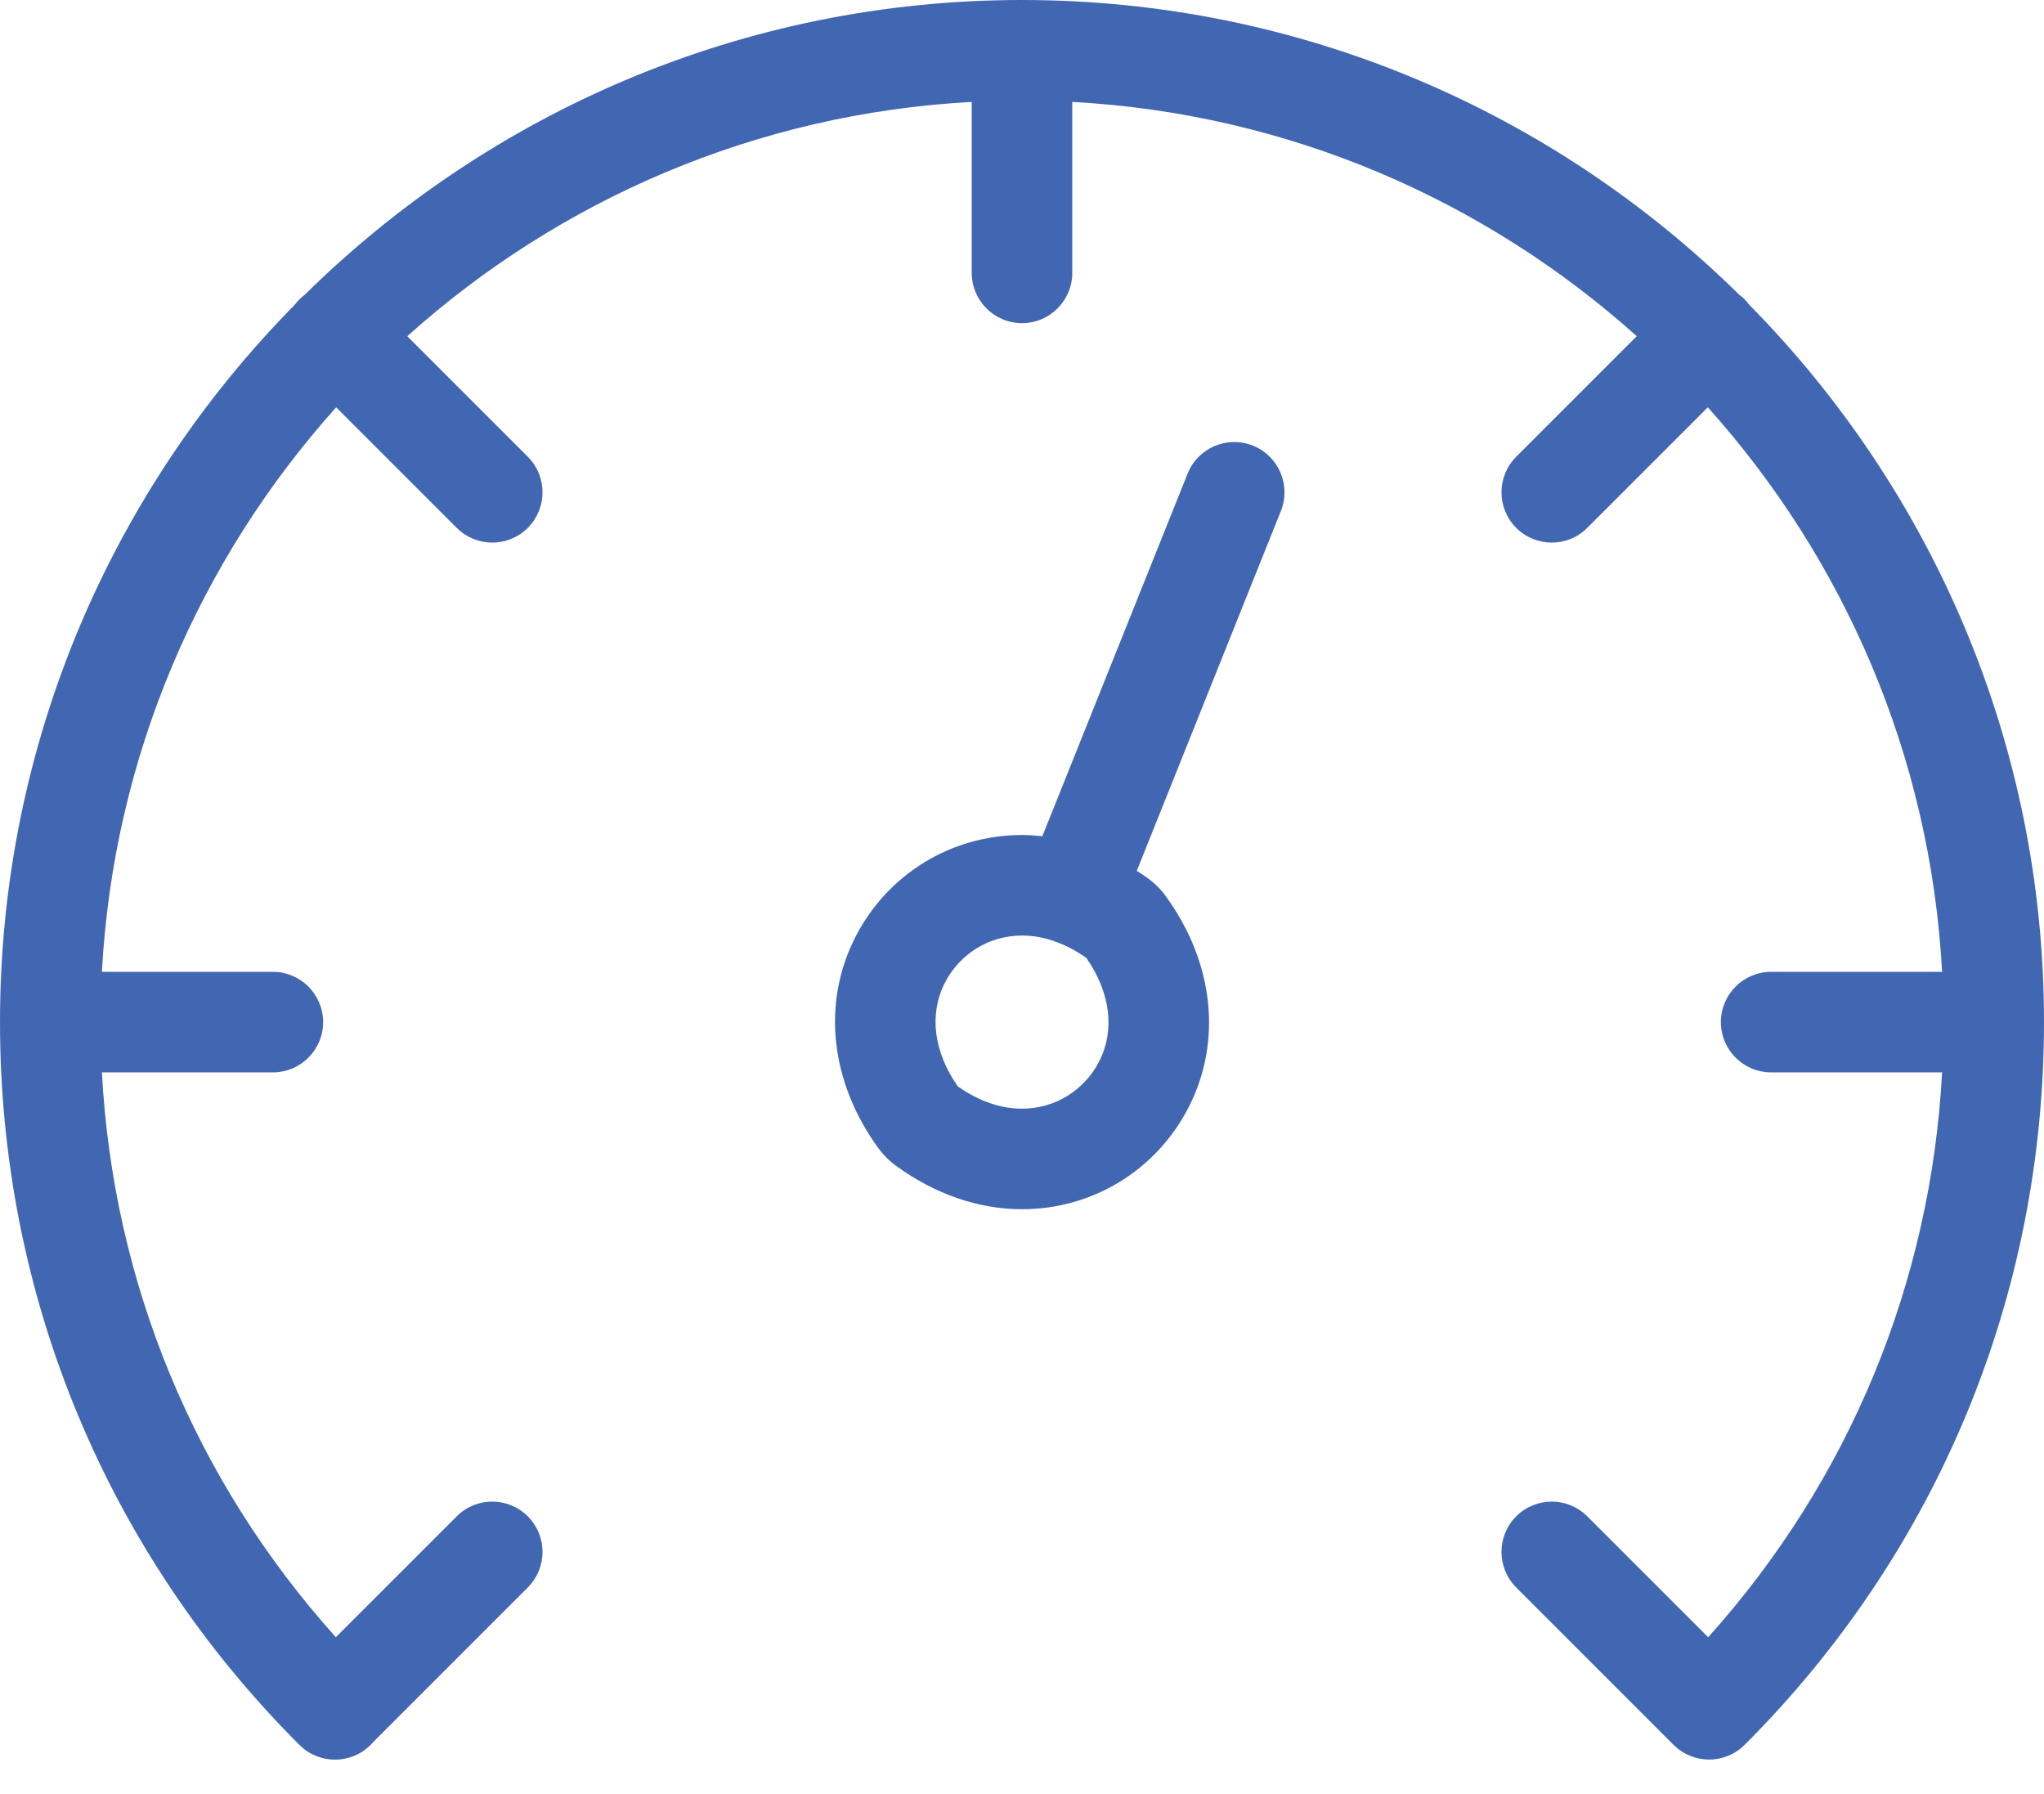 <svg width="49" height="43" viewBox="0 0 49 43" fill="none" xmlns="http://www.w3.org/2000/svg">
<g clip-path="url(#clip0_59_19)">
<path d="M49 24.5C49 17.807 46.301 11.733 41.936 7.307C41.901 7.261 41.865 7.217 41.824 7.176C41.783 7.134 41.739 7.098 41.693 7.064C37.267 2.699 31.193 0 24.5 0C17.807 0 11.733 2.699 7.307 7.064C7.261 7.098 7.217 7.135 7.176 7.176C7.135 7.217 7.098 7.261 7.064 7.307C2.699 11.733 0 17.807 0 24.5C0 31.043 2.548 37.195 7.174 41.822C7.175 41.822 7.176 41.824 7.176 41.824L7.177 41.825C7.178 41.826 7.179 41.826 7.179 41.827C7.414 42.062 7.723 42.179 8.031 42.179C8.339 42.179 8.648 42.062 8.883 41.827C8.903 41.806 8.921 41.785 8.94 41.764L12.653 38.051C13.123 37.58 13.123 36.817 12.653 36.347C12.182 35.876 11.419 35.876 10.949 36.347L8.051 39.244C4.672 35.484 2.712 30.753 2.443 25.705H6.541C7.206 25.705 7.746 25.166 7.746 24.5C7.746 23.834 7.206 23.295 6.541 23.295H2.443C2.723 18.11 4.8 13.396 8.059 9.763L10.949 12.653C11.184 12.888 11.492 13.006 11.801 13.006C12.109 13.006 12.418 12.888 12.653 12.653C13.123 12.182 13.123 11.419 12.653 10.949L9.763 8.059C13.396 4.799 18.11 2.723 23.295 2.443V6.541C23.295 7.206 23.835 7.746 24.5 7.746C25.165 7.746 25.705 7.206 25.705 6.541V2.443C30.89 2.723 35.604 4.8 39.237 8.059L36.347 10.949C35.877 11.419 35.877 12.182 36.347 12.653C36.582 12.888 36.891 13.006 37.199 13.006C37.508 13.006 37.816 12.888 38.051 12.653L40.941 9.763C44.2 13.396 46.277 18.11 46.557 23.295H42.459C41.794 23.295 41.254 23.834 41.254 24.5C41.254 25.166 41.794 25.705 42.459 25.705H46.557C46.287 30.753 44.327 35.485 40.949 39.245L38.051 36.347C37.581 35.876 36.818 35.876 36.347 36.347C35.877 36.818 35.877 37.58 36.347 38.051L40.12 41.824C40.355 42.059 40.664 42.177 40.972 42.177C41.126 42.177 41.281 42.147 41.425 42.088C41.571 42.03 41.706 41.941 41.824 41.824C46.452 37.196 49 31.044 49 24.5Z" fill="#4267B2"/>
<path d="M30.036 10.682C29.418 10.435 28.717 10.735 28.47 11.353L24.988 20.044C24.825 20.027 24.663 20.015 24.501 20.015C22.805 20.015 21.273 20.954 20.503 22.466C19.697 24.047 19.904 25.936 21.054 27.518C21.172 27.68 21.319 27.828 21.482 27.946C22.417 28.626 23.46 28.985 24.501 28.985C26.197 28.985 27.729 28.045 28.499 26.533C29.304 24.953 29.098 23.064 27.948 21.483C27.831 21.32 27.682 21.172 27.519 21.053C27.431 20.989 27.341 20.931 27.252 20.873L30.706 12.249C30.954 11.631 30.654 10.93 30.036 10.682ZM26.351 25.439C25.994 26.14 25.285 26.575 24.5 26.575C23.986 26.575 23.468 26.395 22.96 26.04C22.381 25.21 22.268 24.309 22.65 23.56C23.006 22.86 23.716 22.425 24.501 22.425C24.751 22.425 25.002 22.468 25.252 22.552C25.26 22.556 25.268 22.56 25.276 22.564C25.303 22.574 25.329 22.582 25.356 22.591C25.585 22.679 25.814 22.801 26.041 22.959C26.619 23.789 26.733 24.69 26.351 25.439Z" fill="#4267B2"/>
</g>
<defs>
<clipPath id="clip0_59_19">
<rect width="49" height="42.467" fill="white"/>
</clipPath>
</defs>
</svg>
